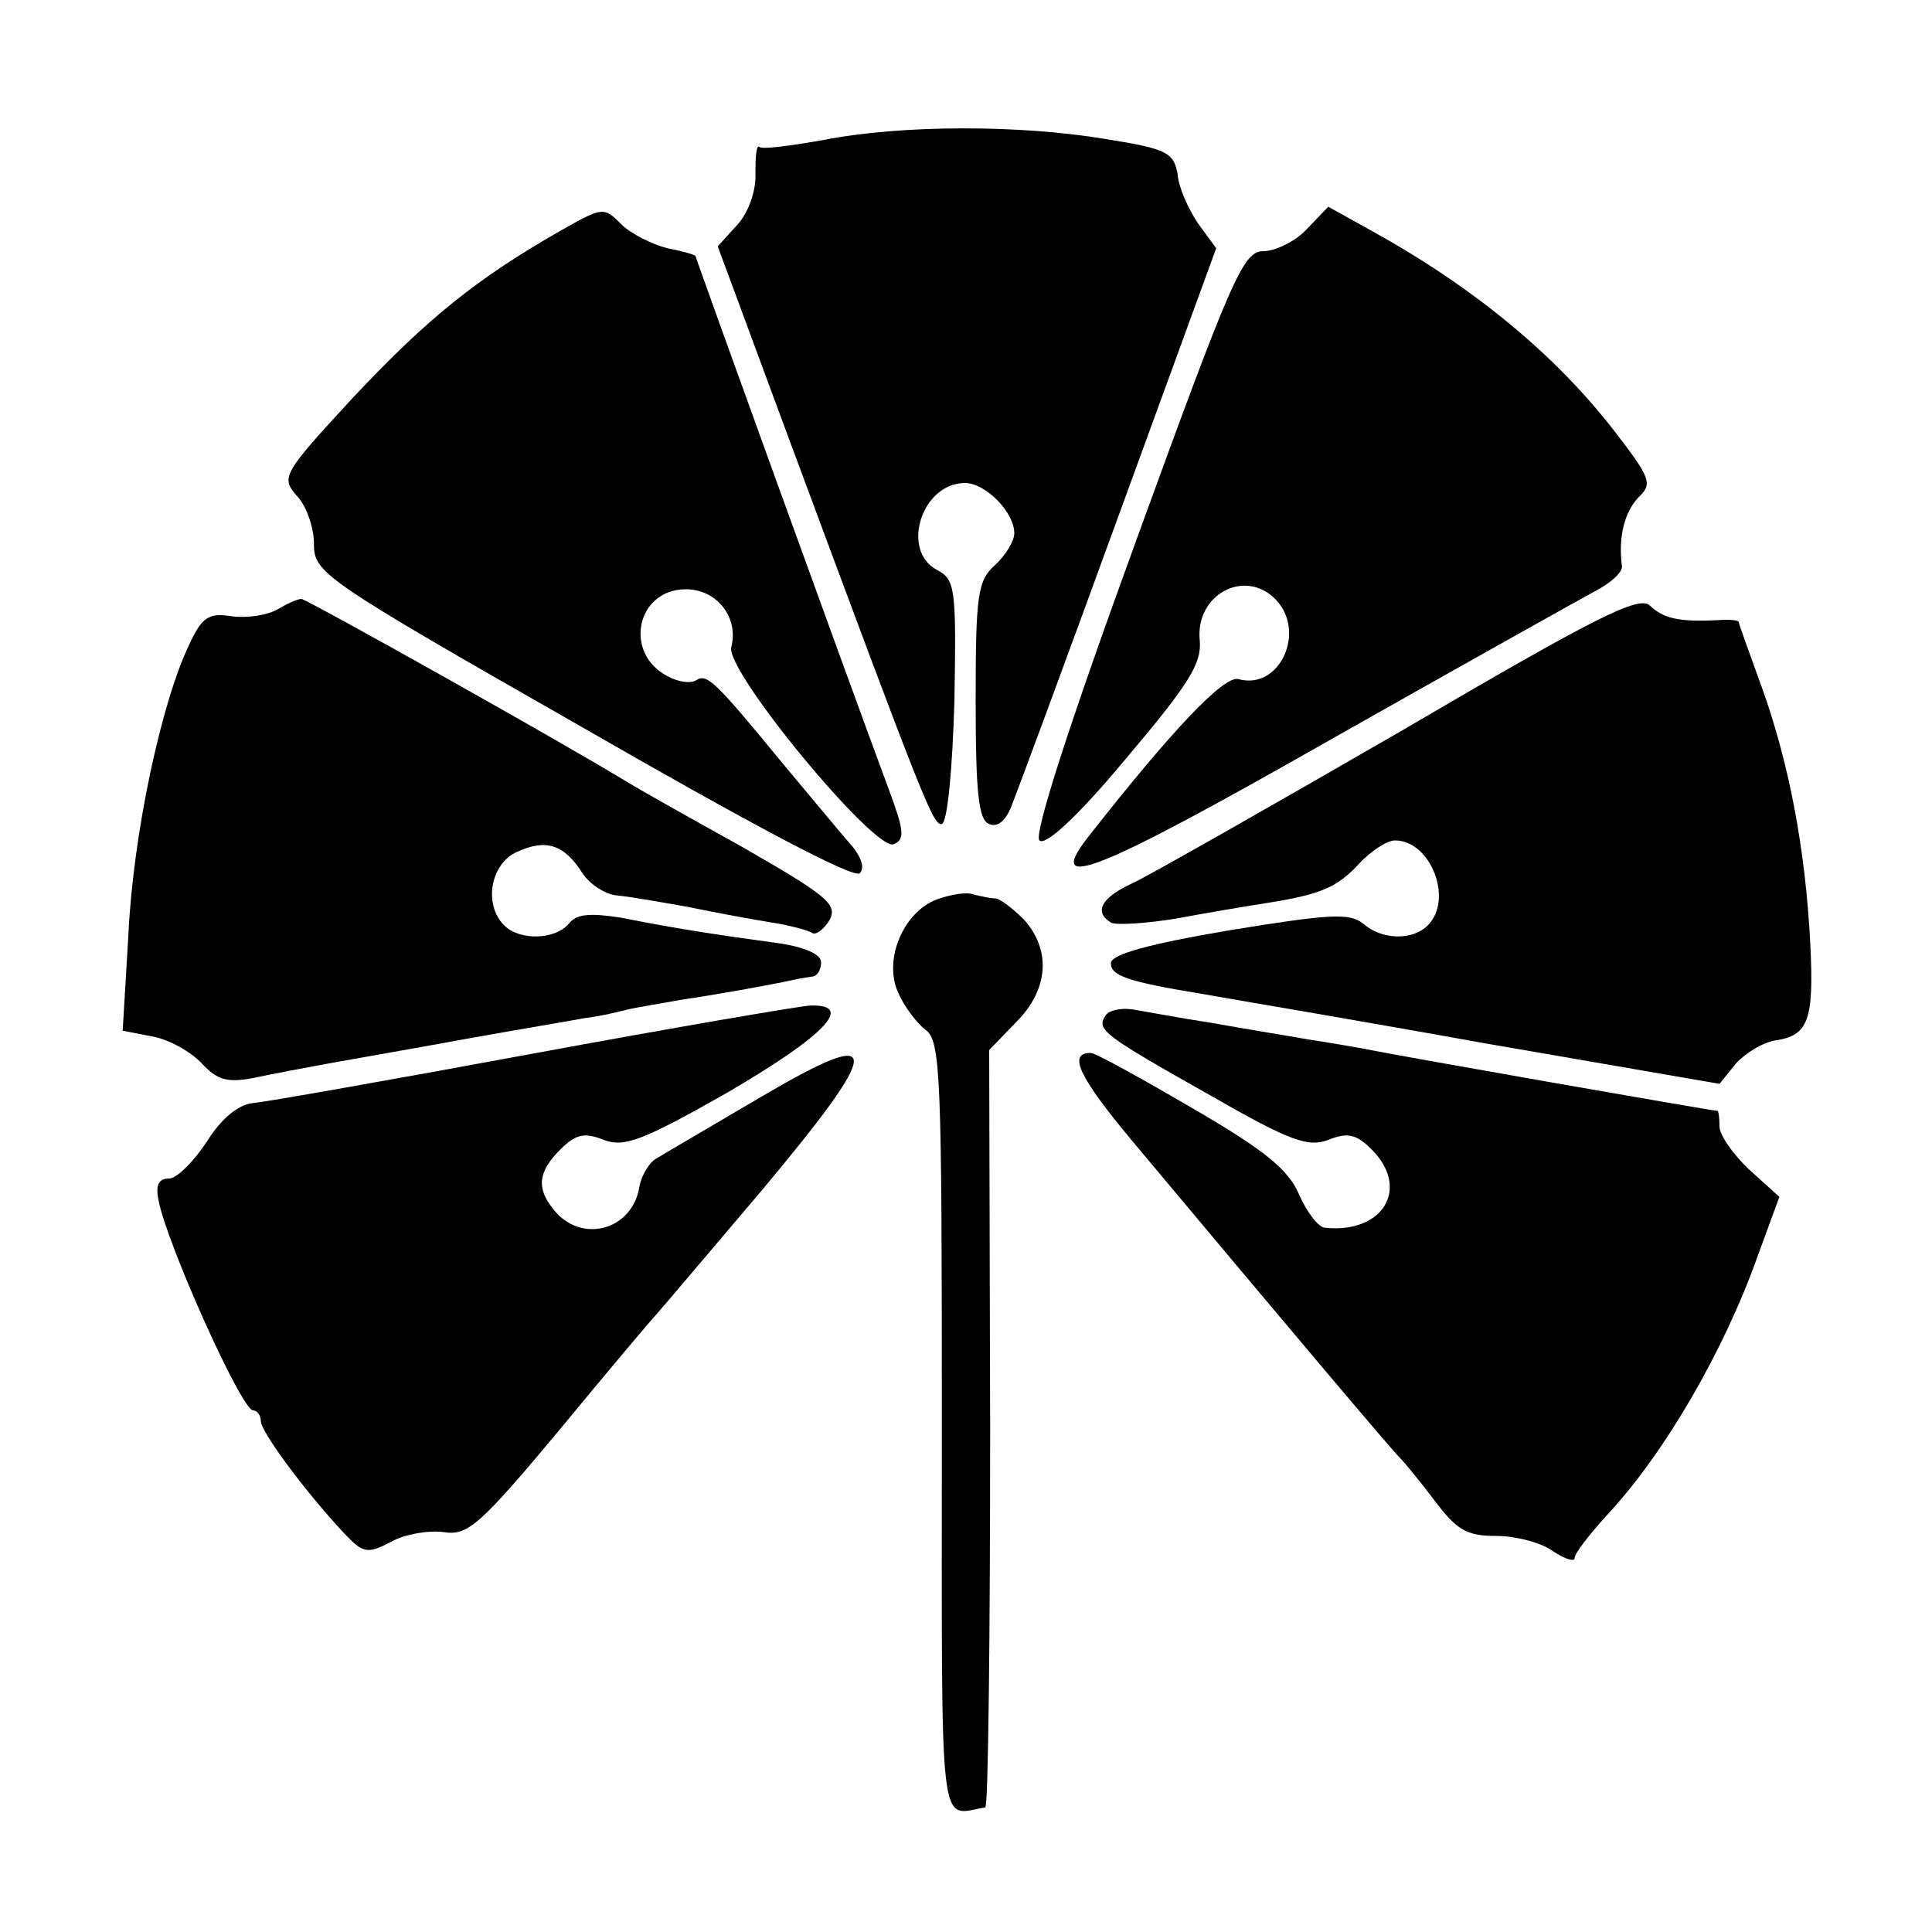 <?xml version="1.0" standalone="no"?>
<!DOCTYPE svg PUBLIC "-//W3C//DTD SVG 20010904//EN"
 "http://www.w3.org/TR/2001/REC-SVG-20010904/DTD/svg10.dtd">
<svg version="1.0" xmlns="http://www.w3.org/2000/svg"
 width="200pt" height="200pt" viewBox="0 0 200 200"
 preserveAspectRatio="xMidYMid meet">
<g transform="translate(0,200) scale(0.1,-0.1)"
fill="#000000" stroke="none">
<path d="M852 1855 c-34 -6 -64 -10 -66 -7 -3 2 -4 -10 -4 -27 1 -18 -7 -41
-19 -54 l-20 -22 74 -200 c140 -377 149 -400 158 -398 6 2 11 59 13 127 2 117
1 126 -18 136 -38 20 -16 90 29 90 21 0 51 -30 51 -52 0 -8 -9 -23 -20 -33
-18 -16 -20 -31 -20 -140 0 -96 3 -124 14 -128 9 -4 18 4 24 21 6 15 56 150
111 301 l100 274 -19 26 c-10 15 -20 37 -21 51 -4 22 -11 26 -74 36 -89 15
-212 15 -293 -1z"/>
<path d="M580 1761 c-86 -49 -138 -91 -214 -172 -74 -80 -75 -83 -59 -102 10
-10 18 -33 18 -50 0 -30 8 -36 278 -190 172 -99 281 -157 287 -151 6 6 1 19
-13 34 -12 14 -42 50 -67 80 -69 84 -78 93 -89 86 -6 -4 -19 -2 -30 4 -46 24
-32 90 19 90 32 0 55 -29 47 -60 -6 -25 148 -211 168 -204 12 5 11 14 -5 57
-46 124 -200 550 -200 552 0 1 -13 5 -29 8 -16 4 -38 15 -48 25 -18 18 -19 18
-63 -7z"/>
<path d="M1353 1763 c-12 -13 -33 -23 -45 -23 -21 0 -32 -25 -132 -300 -70
-192 -106 -304 -100 -310 6 -6 39 24 89 84 66 78 79 99 77 123 -5 47 46 75 78
43 33 -33 5 -95 -38 -83 -15 4 -69 -53 -156 -164 -45 -58 10 -36 249 100 138
78 263 148 278 156 15 8 27 19 26 25 -4 31 3 56 17 71 15 14 13 20 -25 69 -61
79 -146 149 -251 207 l-45 25 -22 -23z"/>
<path d="M1450 1243 c-135 -78 -260 -149 -277 -157 -33 -15 -41 -30 -23 -41 5
-3 36 -1 67 4 32 6 74 13 93 16 57 9 74 16 97 41 12 13 29 24 37 24 37 0 61
-61 34 -88 -16 -16 -48 -15 -67 2 -14 11 -34 10 -138 -7 -83 -14 -123 -25
-123 -34 0 -13 16 -19 95 -32 28 -5 159 -27 292 -51 l243 -42 17 21 c10 11 28
22 41 24 34 5 40 21 36 100 -5 98 -22 187 -50 265 -13 36 -24 66 -24 68 0 2
-10 3 -22 2 -41 -2 -56 2 -70 15 -11 11 -55 -11 -258 -130z"/>
<path d="M287 1369 c-11 -6 -31 -9 -47 -7 -24 4 -31 -1 -44 -29 -29 -60 -58
-196 -63 -299 l-6 -101 31 -6 c17 -3 40 -16 51 -28 16 -17 26 -20 53 -15 18 4
56 11 83 16 28 5 91 16 140 25 50 9 104 18 120 21 17 2 37 7 45 9 8 2 33 6 55
10 34 5 91 15 118 21 4 1 12 2 17 3 6 0 10 7 10 15 0 8 -17 16 -47 20 -59 8
-105 15 -160 26 -32 5 -46 4 -54 -6 -14 -17 -51 -18 -67 -2 -22 22 -14 64 13
76 30 14 49 8 68 -22 8 -12 24 -22 36 -23 12 -1 46 -7 74 -12 29 -6 67 -13 86
-16 19 -3 38 -8 42 -11 4 -2 12 4 18 14 8 16 -3 25 -92 76 -56 31 -109 61
-117 66 -65 40 -333 190 -338 190 -4 0 -15 -5 -25 -11z"/>
<path d="M970 1069 c-35 -13 -56 -63 -40 -97 6 -14 19 -31 28 -38 16 -11 17
-48 17 -411 0 -434 -4 -402 45 -394 3 1 5 177 5 393 l-1 391 28 29 c34 34 36
75 8 106 -12 12 -25 22 -30 22 -4 0 -14 2 -22 4 -7 3 -24 0 -38 -5z"/>
<path d="M550 909 c-146 -27 -276 -50 -289 -51 -15 -2 -32 -16 -47 -40 -14
-21 -31 -38 -39 -38 -11 0 -14 -7 -11 -22 8 -44 86 -218 98 -218 4 0 8 -5 8
-11 0 -11 45 -72 86 -116 20 -21 24 -22 49 -9 14 8 39 12 54 10 25 -4 37 6
122 108 51 62 96 115 99 118 3 3 51 60 108 127 128 153 128 173 -1 97 -51 -30
-99 -58 -107 -63 -8 -4 -16 -18 -18 -29 -7 -46 -61 -60 -89 -24 -18 22 -16 39
7 62 16 16 25 18 45 10 21 -8 40 -1 128 49 101 59 133 92 85 90 -13 -1 -142
-23 -288 -50z"/>
<path d="M1144 948 c-9 -14 -1 -20 109 -82 82 -47 101 -54 122 -46 20 8 29 6
45 -10 40 -40 12 -87 -48 -81 -7 0 -19 16 -27 34 -11 26 -35 46 -111 90 -53
31 -100 57 -105 57 -24 0 -12 -25 43 -91 154 -184 272 -324 278 -329 3 -3 19
-22 34 -42 24 -32 34 -38 65 -38 20 0 47 -7 59 -16 12 -8 22 -11 22 -7 0 5 15
24 33 44 60 64 122 171 157 270 l22 60 -31 28 c-17 16 -31 36 -31 45 0 9 -1
16 -2 16 -5 0 -342 59 -364 64 -12 2 -39 7 -60 10 -22 4 -66 11 -99 17 -33 5
-70 12 -82 14 -13 2 -26 -1 -29 -7z"/>
</g>
</svg>
